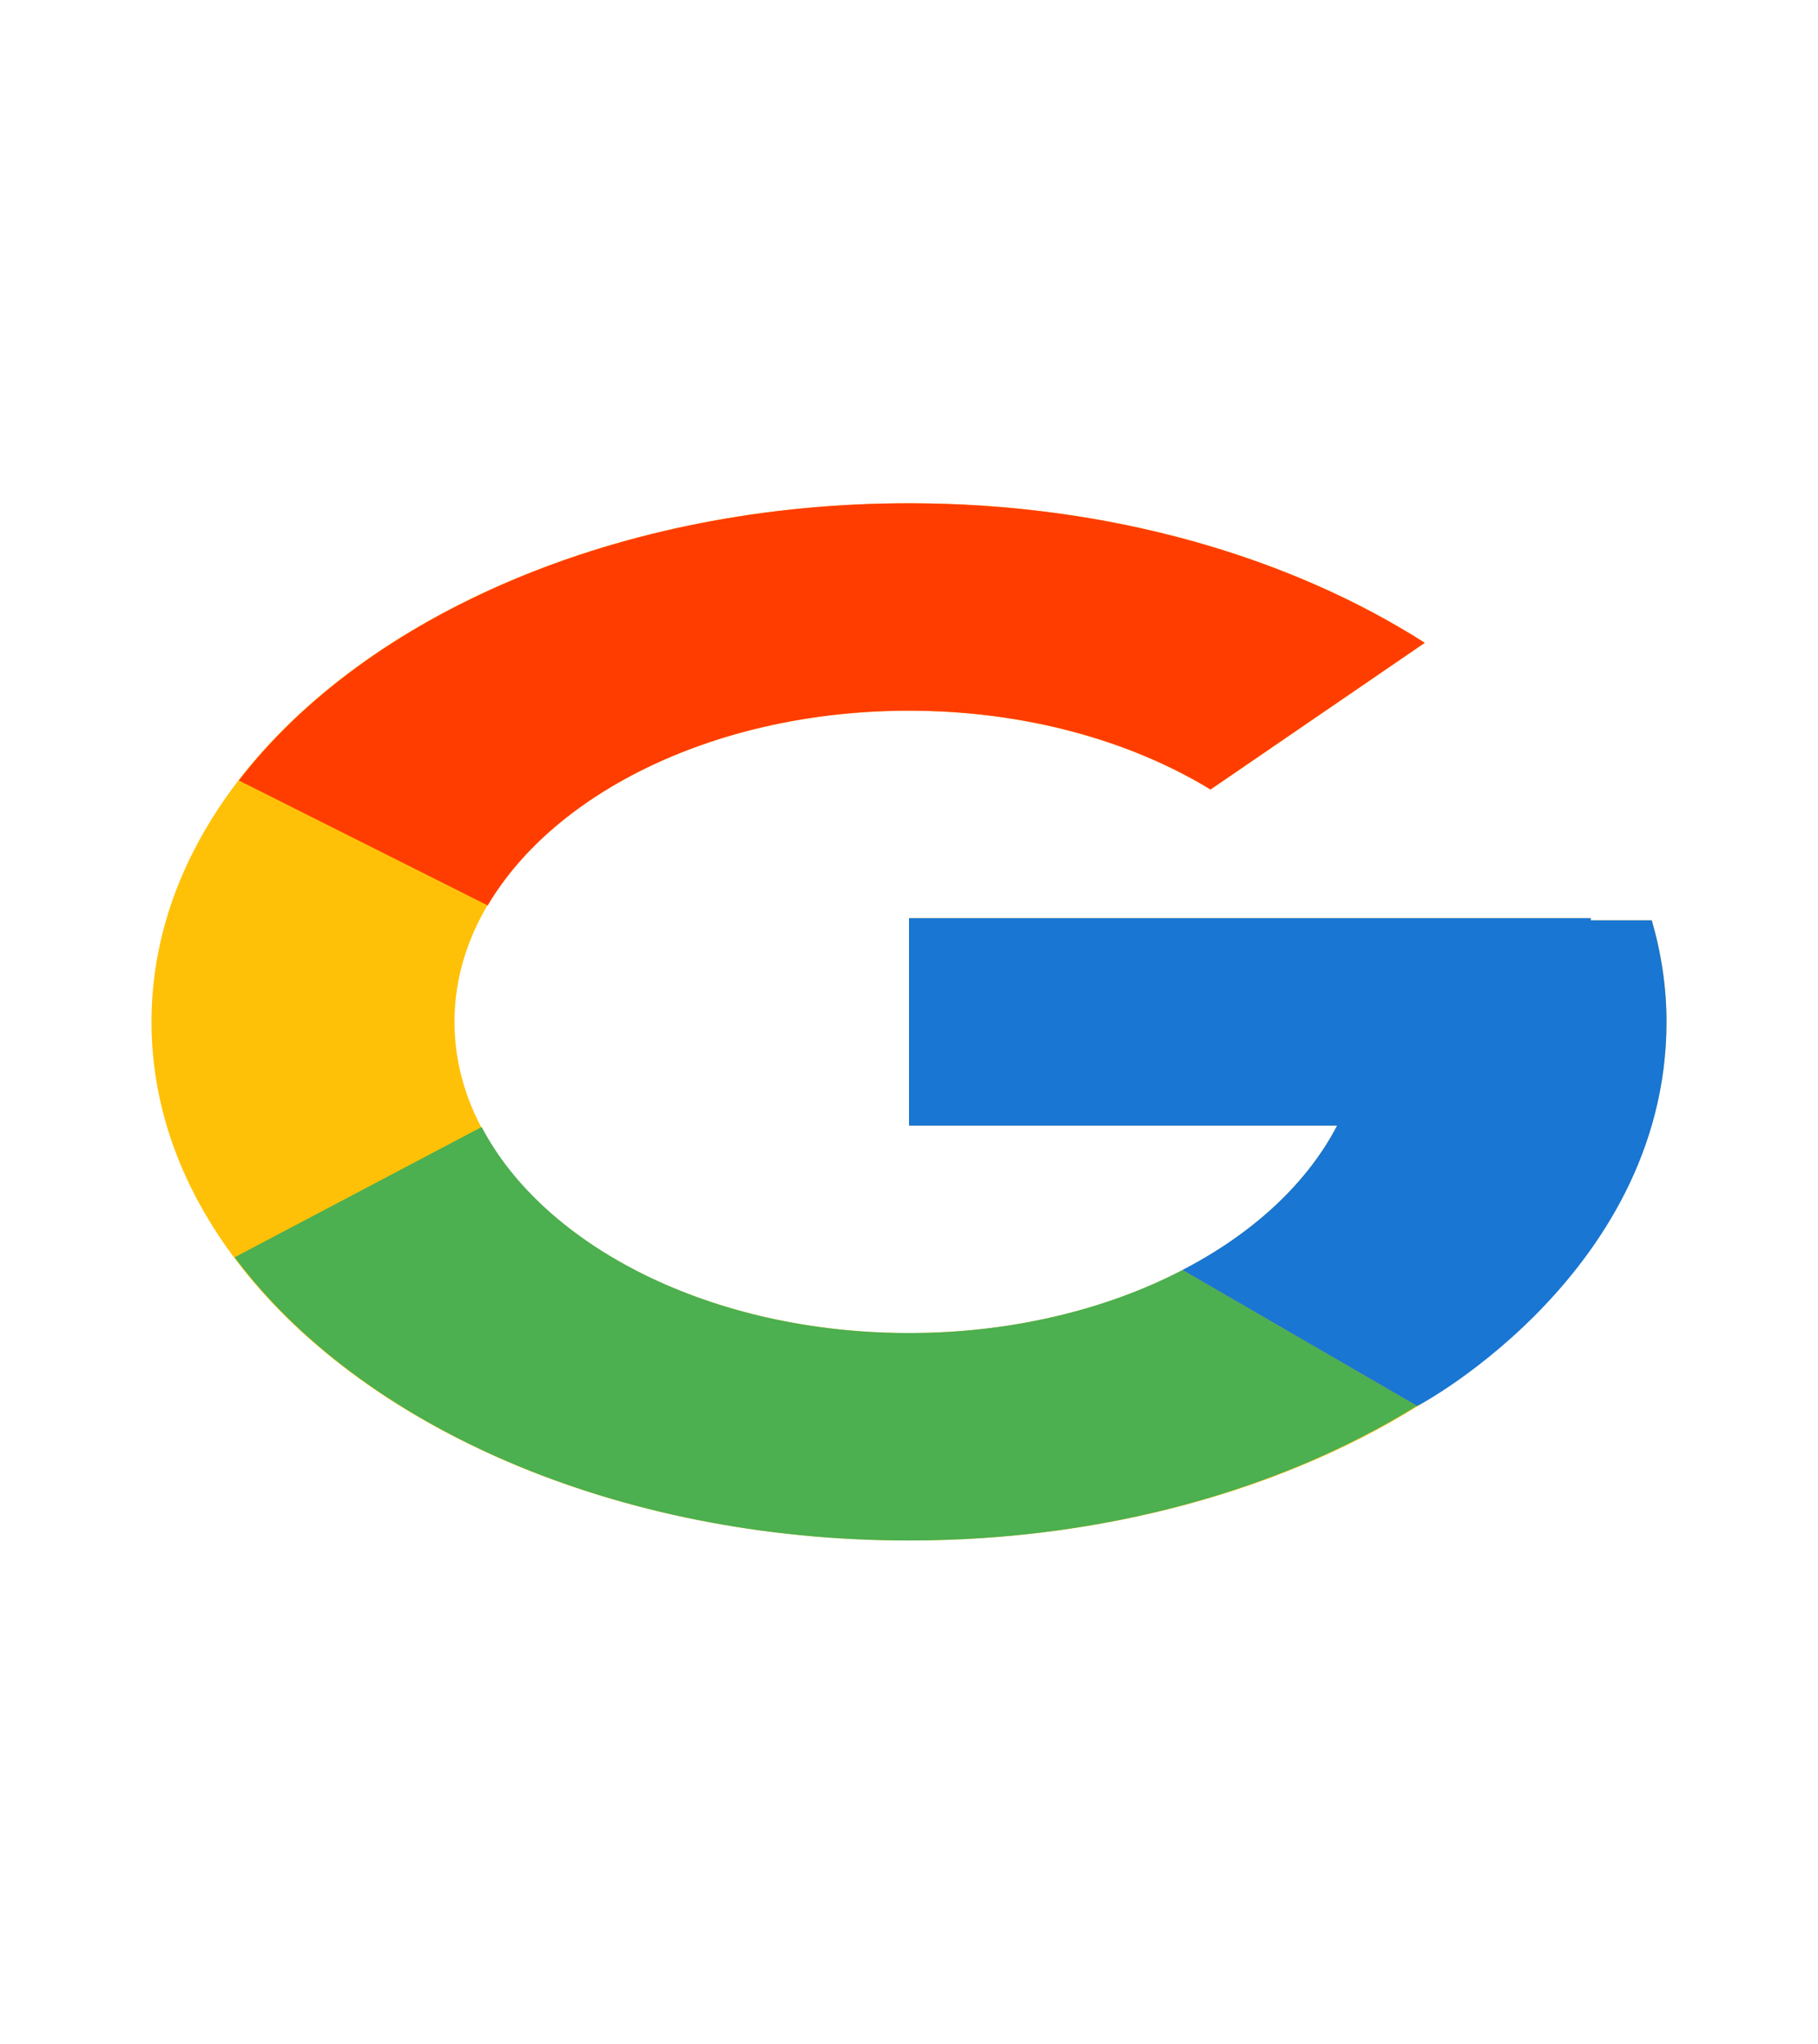 <svg width="81" height="91" viewBox="0 0 133 91" fill="none" xmlns="http://www.w3.org/2000/svg">
<g id="flat-color-icons:google">
<path id="Vector" d="M120.839 38.074H116.375V37.917H66.5V53.083H97.819C93.25 61.912 80.972 68.25 66.5 68.25C48.138 68.25 33.25 58.064 33.25 45.5C33.25 32.936 48.138 22.75 66.5 22.75C74.976 22.75 82.687 24.938 88.559 28.511L104.233 17.787C94.336 11.476 81.097 7.583 66.5 7.583C35.896 7.583 11.083 24.561 11.083 45.5C11.083 66.439 35.896 83.417 66.5 83.417C97.104 83.417 121.917 66.439 121.917 45.5C121.917 42.958 121.534 40.476 120.839 38.074Z" fill="#FFC107"/>
<path id="Vector_2" d="M17.473 27.852L35.68 36.988C40.607 28.642 52.538 22.75 66.5 22.75C74.976 22.75 82.687 24.938 88.559 28.511L104.233 17.787C94.336 11.476 81.097 7.583 66.5 7.583C45.215 7.583 26.755 15.806 17.473 27.852Z" fill="#FF3D00"/>
<path id="Vector_3" d="M66.5 83.417C80.814 83.417 93.82 79.669 103.654 73.573L86.503 63.643C80.752 66.635 73.725 68.254 66.5 68.25C52.086 68.25 39.847 61.962 35.237 53.186L17.165 62.712C26.337 74.992 44.962 83.417 66.5 83.417Z" fill="#4CAF50"/>
<path id="Vector_4" d="M120.839 38.074H116.375V37.917H66.5V53.083H97.819C95.633 57.285 91.696 60.957 86.494 63.645L86.503 63.641L103.654 73.572C102.44 74.326 121.917 64.458 121.917 45.5C121.917 42.958 121.534 40.476 120.839 38.074Z" fill="#1976D2"/>
</g>
</svg>
